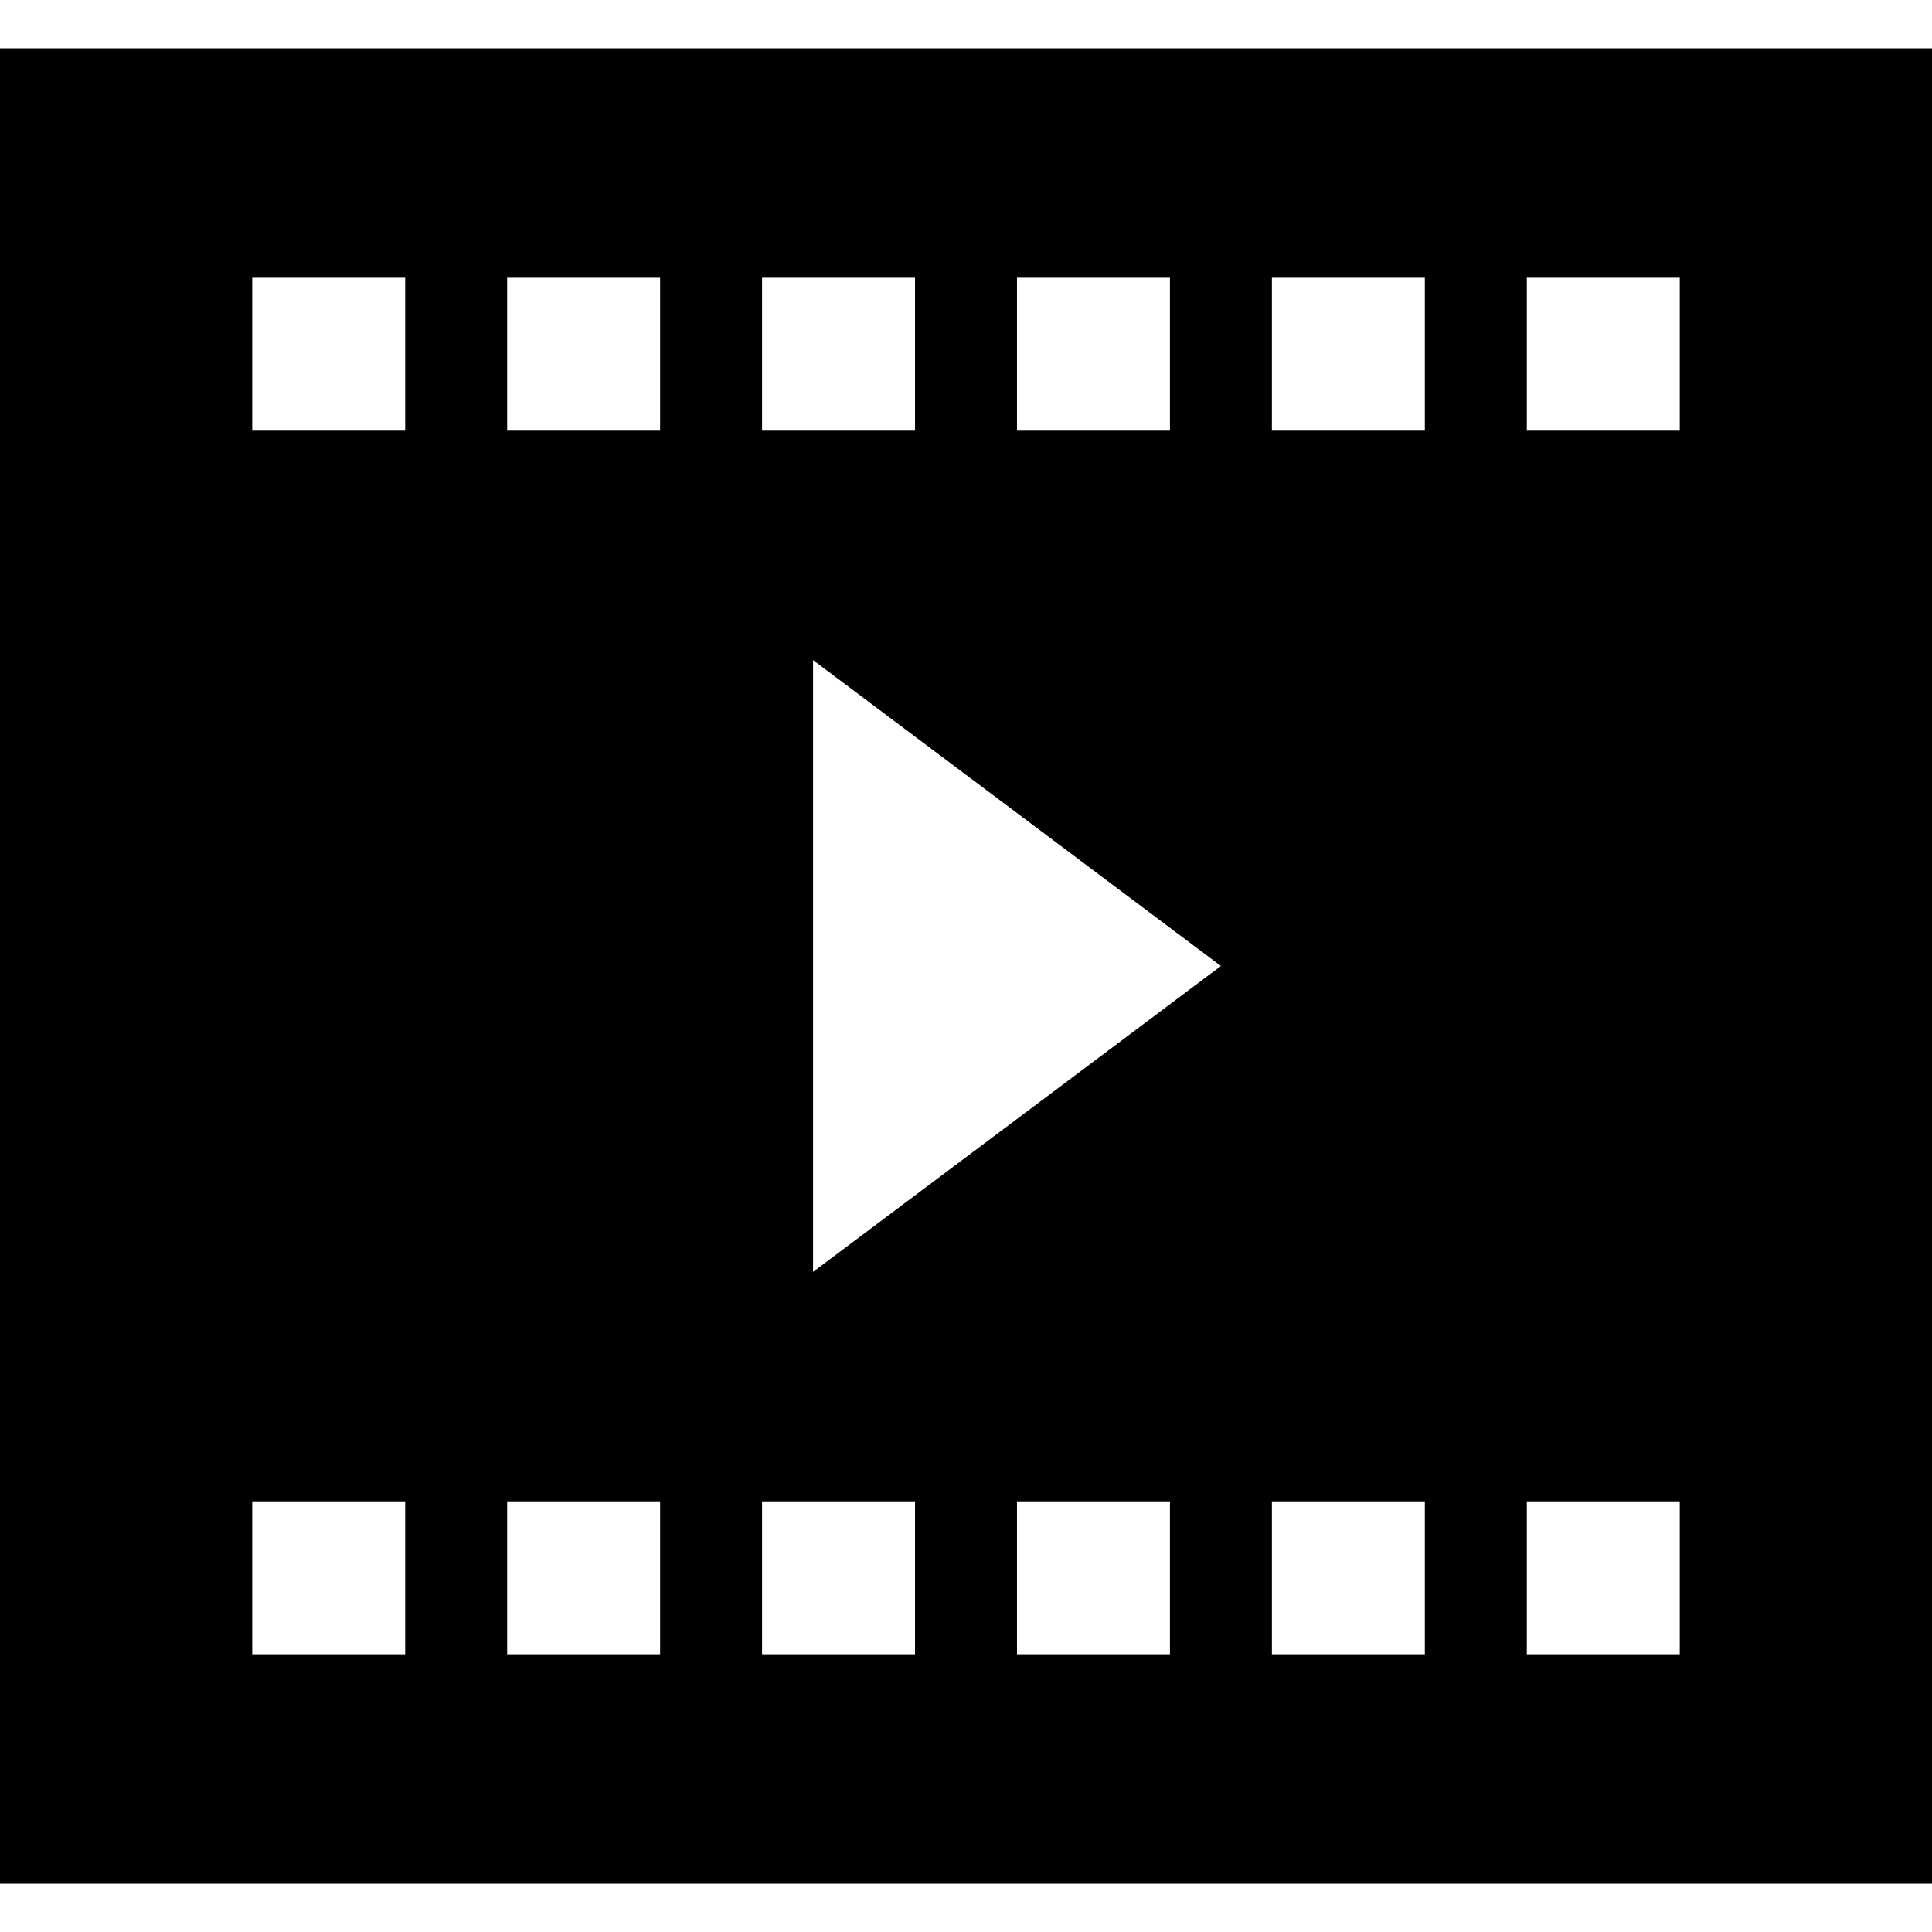 <?xml version="1.0" encoding="iso-8859-1"?>
<!-- Generator: Adobe Illustrator 19.0.0, SVG Export Plug-In . SVG Version: 6.00 Build 0)  -->
<svg version="1.1" id="Layer_1" xmlns="http://www.w3.org/2000/svg" xmlns:xlink="http://www.w3.org/1999/xlink" x="0px" y="0px"
	 viewBox="0 0 512 512" style="enable-background:new 0 0 512 512;" xml:space="preserve">
<g>
	<g>
		<path d="M0,12.8V499.2h512V12.8H0z M269.512,73.6h40.533v40.533h-40.533V73.6z M201.956,73.6h40.533v40.533h-40.533V73.6z
			 M107.378,438.4H66.845v-40.533h40.533V438.4z M107.378,114.133H66.845V73.6h40.533V114.133z M174.934,438.4h-40.533v-40.533
			h40.533V438.4z M174.934,114.133h-40.533V73.6h40.533V114.133z M242.49,438.4h-40.533v-40.533h40.533V438.4z M310.045,438.4
			h-40.533v-40.533h40.533V438.4z M215.467,337.067V174.933L323.556,256L215.467,337.067z M377.601,438.4h-40.533v-40.533h40.533
			V438.4z M377.601,114.133h-40.533V73.6h40.533V114.133z M445.156,438.4h-40.533v-40.533h40.533V438.4z M445.156,114.133h-40.533
			V73.6h40.533V114.133z"/>
	</g>
</g>
<g>
</g>
<g>
</g>
<g>
</g>
<g>
</g>
<g>
</g>
<g>
</g>
<g>
</g>
<g>
</g>
<g>
</g>
<g>
</g>
<g>
</g>
<g>
</g>
<g>
</g>
<g>
</g>
<g>
</g>
</svg>
